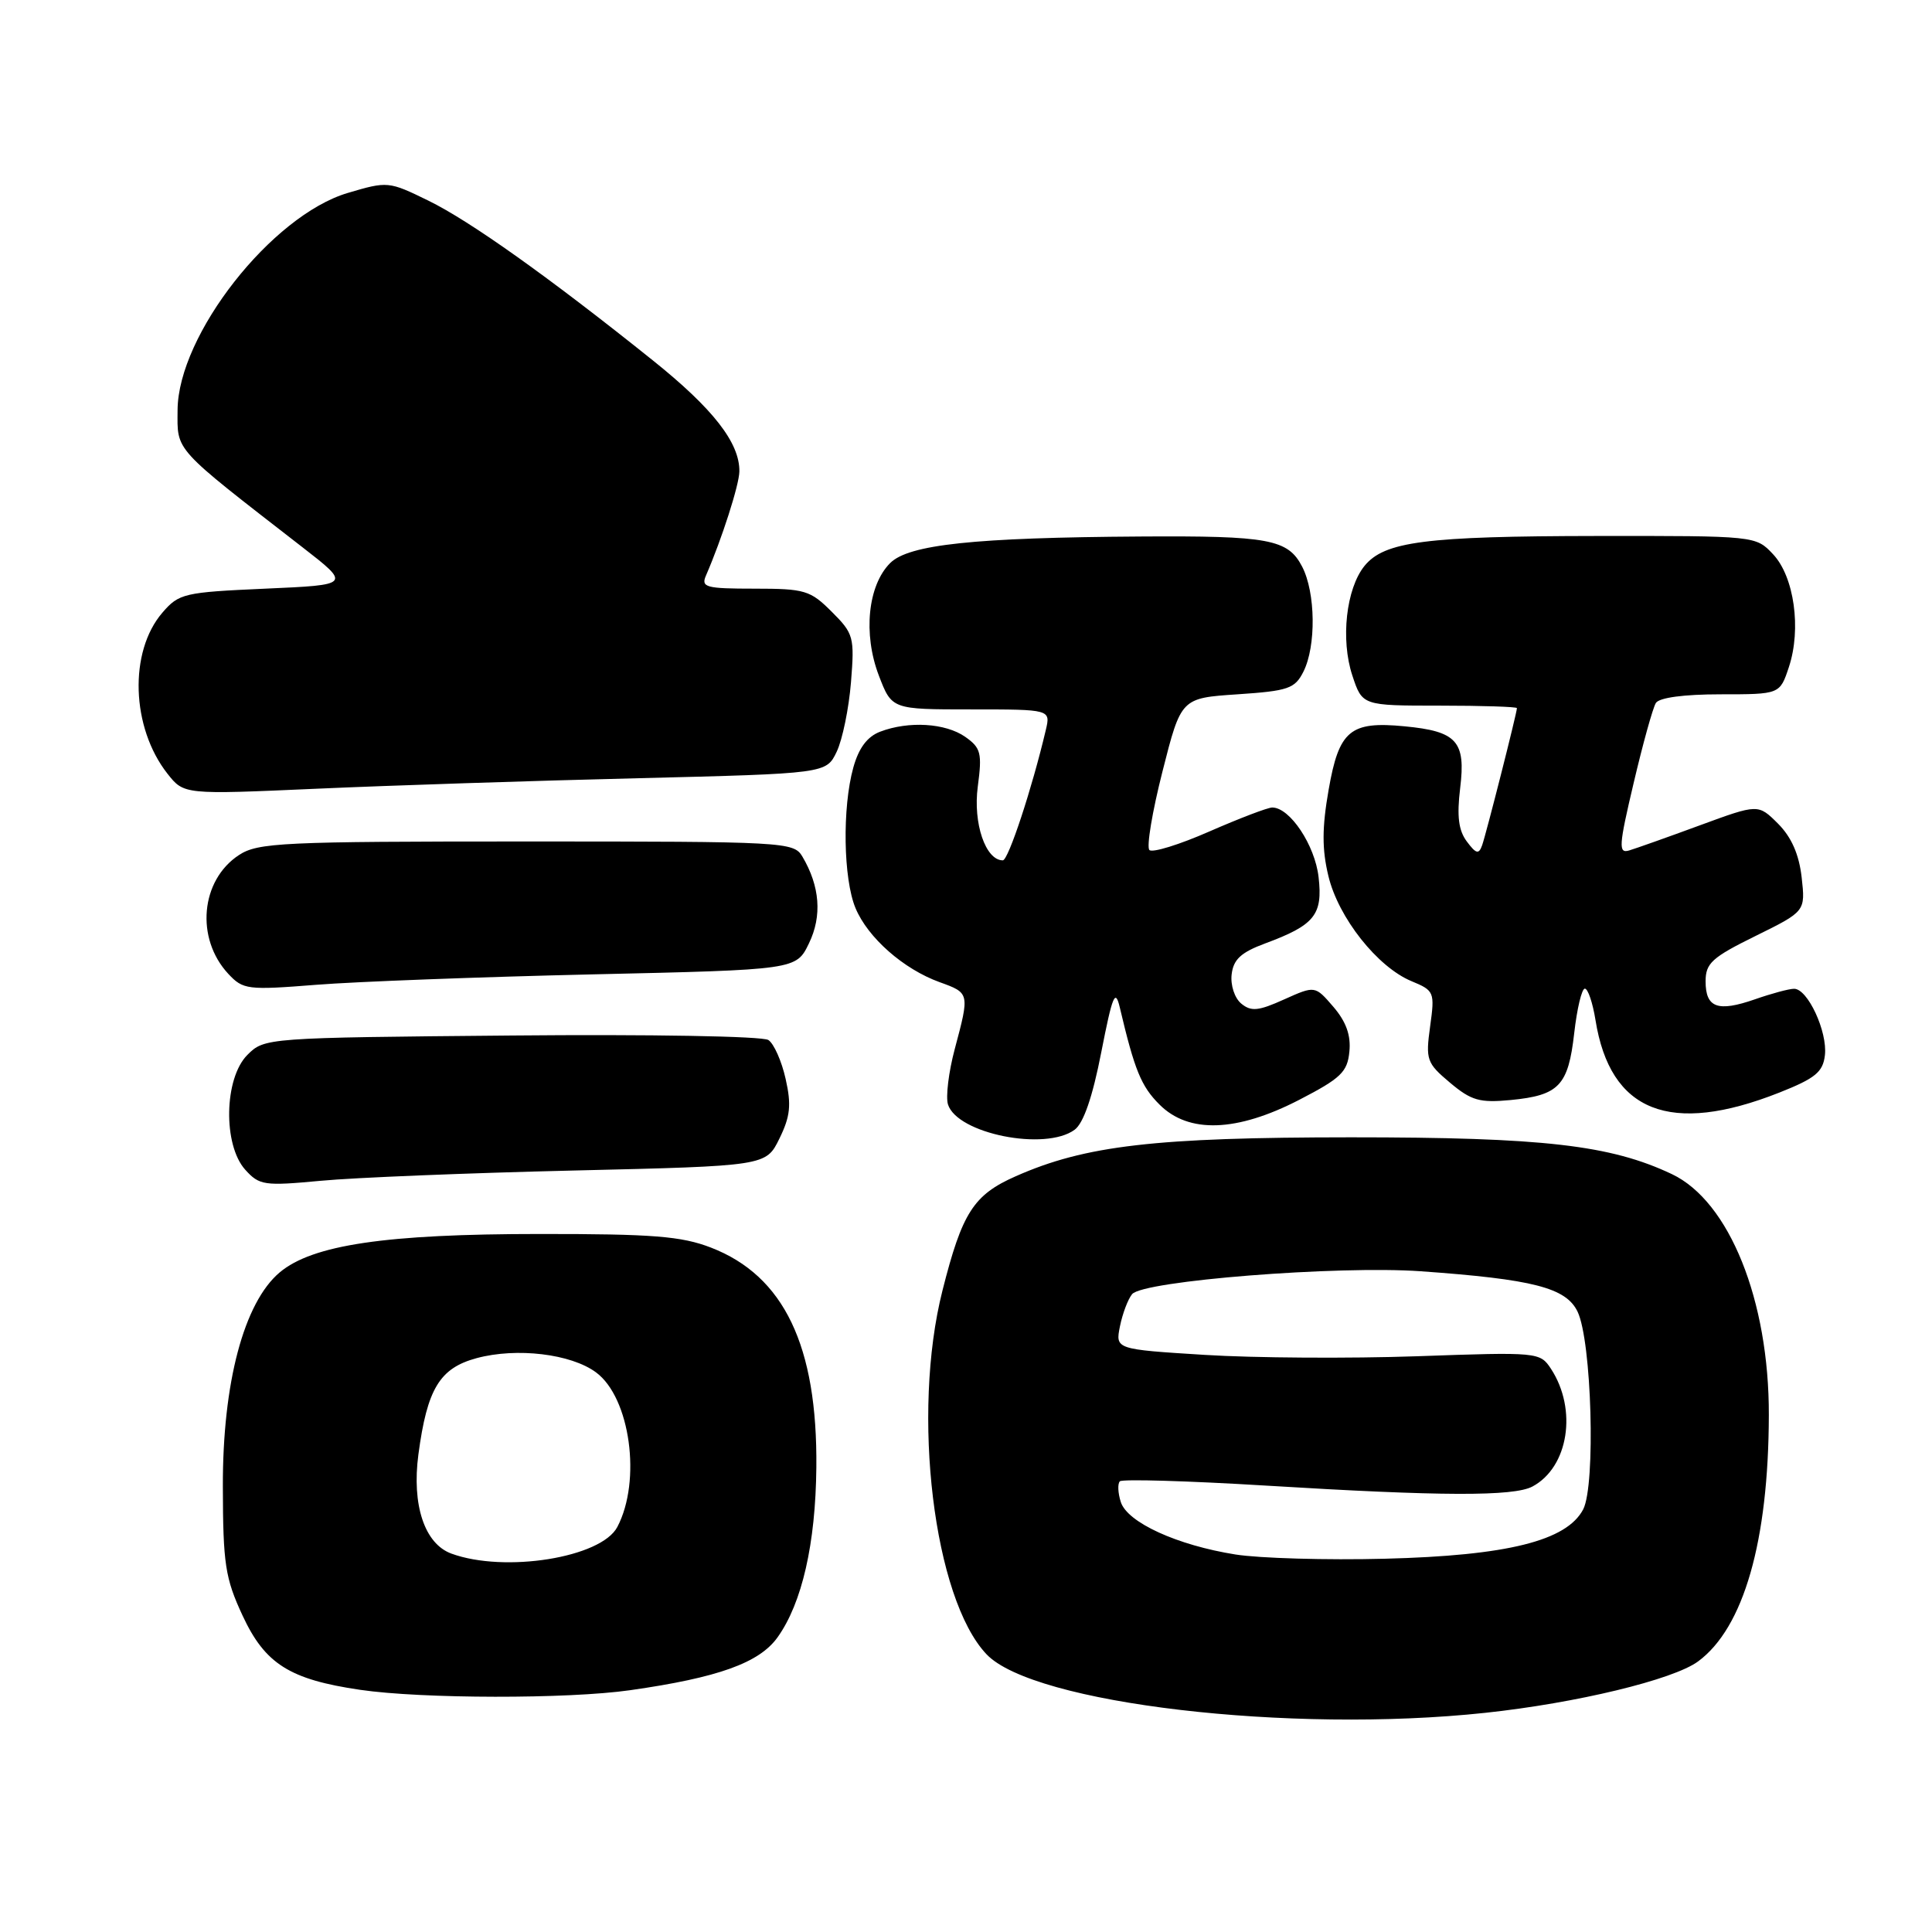 <?xml version="1.0" encoding="UTF-8" standalone="no"?>
<!DOCTYPE svg PUBLIC "-//W3C//DTD SVG 1.1//EN" "http://www.w3.org/Graphics/SVG/1.1/DTD/svg11.dtd" >
<svg xmlns="http://www.w3.org/2000/svg" xmlns:xlink="http://www.w3.org/1999/xlink" version="1.1" viewBox="0 0 256 256">
 <g >
 <path fill="currentColor"
d=" M 196.79 226.96 C 208.88 225.67 221.71 222.57 225.00 220.15 C 231.05 215.70 234.34 204.23 234.38 187.50 C 234.42 172.31 229.14 159.19 221.54 155.58 C 213.39 151.72 204.51 150.70 179.00 150.70 C 153.07 150.71 143.80 151.78 134.59 155.86 C 128.99 158.33 127.49 160.68 124.88 171.01 C 120.75 187.33 123.72 211.82 130.72 219.20 C 136.92 225.74 170.91 229.73 196.79 226.96 Z  M 83.50 223.96 C 95.16 222.30 100.62 220.34 103.04 216.94 C 106.28 212.39 108.07 204.56 108.17 194.45 C 108.33 178.33 103.88 169.05 94.20 165.31 C 90.28 163.80 86.50 163.50 71.50 163.51 C 51.08 163.51 41.41 164.95 37.06 168.60 C 32.32 172.60 29.49 183.23 29.53 197.00 C 29.55 207.23 29.84 209.12 32.14 214.07 C 35.12 220.48 38.38 222.54 47.72 223.91 C 55.92 225.11 75.25 225.14 83.50 223.96 Z  M 76.00 155.10 C 101.50 154.50 101.50 154.50 103.28 150.86 C 104.72 147.92 104.88 146.40 104.10 142.96 C 103.58 140.62 102.55 138.30 101.82 137.81 C 101.08 137.30 86.12 137.04 67.78 137.21 C 35.25 137.50 35.04 137.52 32.78 139.78 C 29.69 142.87 29.53 151.71 32.50 155.00 C 34.37 157.07 35.01 157.16 42.50 156.46 C 46.90 156.04 61.98 155.43 76.00 155.10 Z  M 142.39 149.70 C 143.57 148.84 144.77 145.35 145.92 139.45 C 147.41 131.85 147.78 130.95 148.38 133.50 C 150.34 141.81 151.21 143.94 153.64 146.36 C 157.50 150.23 163.87 150.01 172.16 145.73 C 177.67 142.88 178.54 142.05 178.80 139.35 C 179.02 137.19 178.37 135.38 176.68 133.41 C 174.25 130.59 174.25 130.59 170.15 132.43 C 166.74 133.97 165.78 134.06 164.47 132.98 C 163.59 132.25 163.03 130.54 163.20 129.11 C 163.43 127.13 164.44 126.20 167.61 125.02 C 174.20 122.58 175.29 121.23 174.72 116.23 C 174.24 111.99 170.92 107.00 168.58 107.00 C 167.98 107.00 164.24 108.43 160.26 110.17 C 156.28 111.92 152.69 113.03 152.30 112.63 C 151.90 112.23 152.68 107.54 154.04 102.20 C 156.50 92.50 156.50 92.50 163.98 92.00 C 170.70 91.55 171.58 91.25 172.71 89.00 C 174.41 85.62 174.33 78.53 172.54 75.08 C 170.66 71.45 168.14 70.98 151.13 71.09 C 129.07 71.23 120.41 72.15 117.95 74.61 C 114.99 77.57 114.34 83.99 116.45 89.51 C 118.17 94.00 118.17 94.00 128.69 94.00 C 139.22 94.00 139.22 94.00 138.57 96.75 C 136.75 104.48 133.61 114.00 132.88 114.00 C 130.59 114.00 128.92 109.08 129.56 104.24 C 130.15 99.78 129.98 99.10 127.89 97.63 C 125.28 95.81 120.41 95.51 116.63 96.95 C 114.92 97.60 113.79 99.11 113.07 101.70 C 111.59 107.01 111.74 116.45 113.36 120.33 C 115.00 124.26 119.72 128.41 124.50 130.14 C 128.49 131.58 128.49 131.58 126.51 139.00 C 125.70 142.03 125.30 145.33 125.61 146.34 C 126.83 150.22 138.49 152.56 142.39 149.70 Z  M 235.78 144.77 C 240.55 142.88 241.55 142.05 241.81 139.82 C 242.17 136.70 239.52 130.99 237.72 131.02 C 237.05 131.02 234.72 131.65 232.55 132.41 C 227.61 134.13 226.00 133.54 226.00 130.03 C 226.00 127.63 226.85 126.86 232.62 124.02 C 239.23 120.76 239.23 120.76 238.73 116.26 C 238.38 113.20 237.38 110.93 235.60 109.14 C 232.97 106.52 232.97 106.52 225.24 109.36 C 220.98 110.93 216.77 112.42 215.87 112.69 C 214.43 113.12 214.49 112.11 216.47 103.74 C 217.69 98.55 219.01 93.79 219.41 93.15 C 219.85 92.44 223.12 92.00 227.98 92.00 C 235.84 92.00 235.84 92.00 237.04 88.38 C 238.71 83.33 237.74 76.41 234.94 73.44 C 232.65 71.00 232.63 71.00 211.58 71.02 C 188.84 71.05 183.44 71.75 180.80 74.99 C 178.37 78.00 177.62 84.75 179.19 89.50 C 180.51 93.50 180.51 93.50 190.76 93.50 C 196.39 93.50 201.00 93.65 201.00 93.83 C 201.00 94.45 196.93 110.48 196.39 112.00 C 195.95 113.24 195.59 113.15 194.36 111.50 C 193.26 110.03 193.03 108.14 193.48 104.42 C 194.24 98.22 193.05 96.90 186.11 96.24 C 178.90 95.54 177.42 96.78 176.05 104.65 C 175.17 109.68 175.16 112.52 176.02 116.08 C 177.34 121.60 182.52 128.14 187.03 130.01 C 190.05 131.26 190.13 131.45 189.50 136.00 C 188.89 140.43 189.04 140.86 192.13 143.46 C 194.96 145.84 196.07 146.15 200.17 145.76 C 206.58 145.14 207.80 143.86 208.59 136.91 C 208.96 133.66 209.59 131.00 210.00 131.00 C 210.41 131.00 211.04 132.87 211.41 135.16 C 213.36 147.36 221.31 150.49 235.78 144.77 Z  M 78.50 129.11 C 105.50 128.50 105.50 128.50 107.19 125.00 C 108.95 121.37 108.65 117.44 106.32 113.50 C 105.17 111.56 104.07 111.50 69.77 111.50 C 37.39 111.50 34.18 111.65 31.66 113.30 C 26.57 116.64 25.88 124.34 30.25 129.04 C 32.21 131.14 32.79 131.21 41.91 130.49 C 47.18 130.07 63.65 129.45 78.50 129.11 Z  M 84.49 103.12 C 109.48 102.50 109.48 102.50 110.87 99.60 C 111.63 98.00 112.48 93.86 112.76 90.40 C 113.24 84.42 113.12 83.96 110.21 81.06 C 107.37 78.22 106.65 78.00 99.97 78.00 C 93.51 78.00 92.86 77.82 93.55 76.25 C 95.65 71.41 97.94 64.27 97.97 62.48 C 98.03 58.69 94.50 54.16 86.50 47.75 C 72.75 36.73 62.28 29.28 56.75 26.58 C 51.51 24.02 51.36 24.00 46.07 25.57 C 35.99 28.57 23.60 44.37 23.53 54.32 C 23.50 59.87 22.83 59.13 40.06 72.50 C 46.50 77.50 46.50 77.50 35.16 78.00 C 24.38 78.48 23.71 78.63 21.51 81.19 C 17.06 86.37 17.38 96.40 22.19 102.52 C 24.38 105.29 24.38 105.29 41.94 104.51 C 51.60 104.08 70.74 103.45 84.49 103.12 Z  M 163.72 205.98 C 155.97 204.75 149.37 201.73 148.51 199.02 C 148.13 197.83 148.07 196.59 148.39 196.28 C 148.70 195.97 157.41 196.22 167.74 196.85 C 190.97 198.27 200.57 198.30 203.06 196.97 C 207.84 194.41 209.04 186.77 205.51 181.37 C 204.06 179.17 203.81 179.14 187.77 179.71 C 178.82 180.02 166.17 179.94 159.65 179.53 C 147.79 178.79 147.79 178.79 148.40 175.74 C 148.74 174.06 149.46 172.15 150.01 171.48 C 151.48 169.71 177.30 167.67 188.27 168.45 C 203.15 169.51 207.50 170.63 209.03 173.79 C 210.91 177.66 211.45 196.79 209.78 200.00 C 207.59 204.17 199.72 206.13 183.50 206.54 C 175.80 206.74 166.90 206.48 163.72 205.98 Z  M 59.81 205.86 C 56.26 204.56 54.55 199.43 55.44 192.72 C 56.60 184.02 58.26 181.28 63.16 179.96 C 68.47 178.53 75.66 179.39 78.98 181.85 C 83.51 185.20 85.02 196.21 81.80 202.33 C 79.67 206.40 66.88 208.45 59.81 205.86 Z "/>
</g>
</svg>